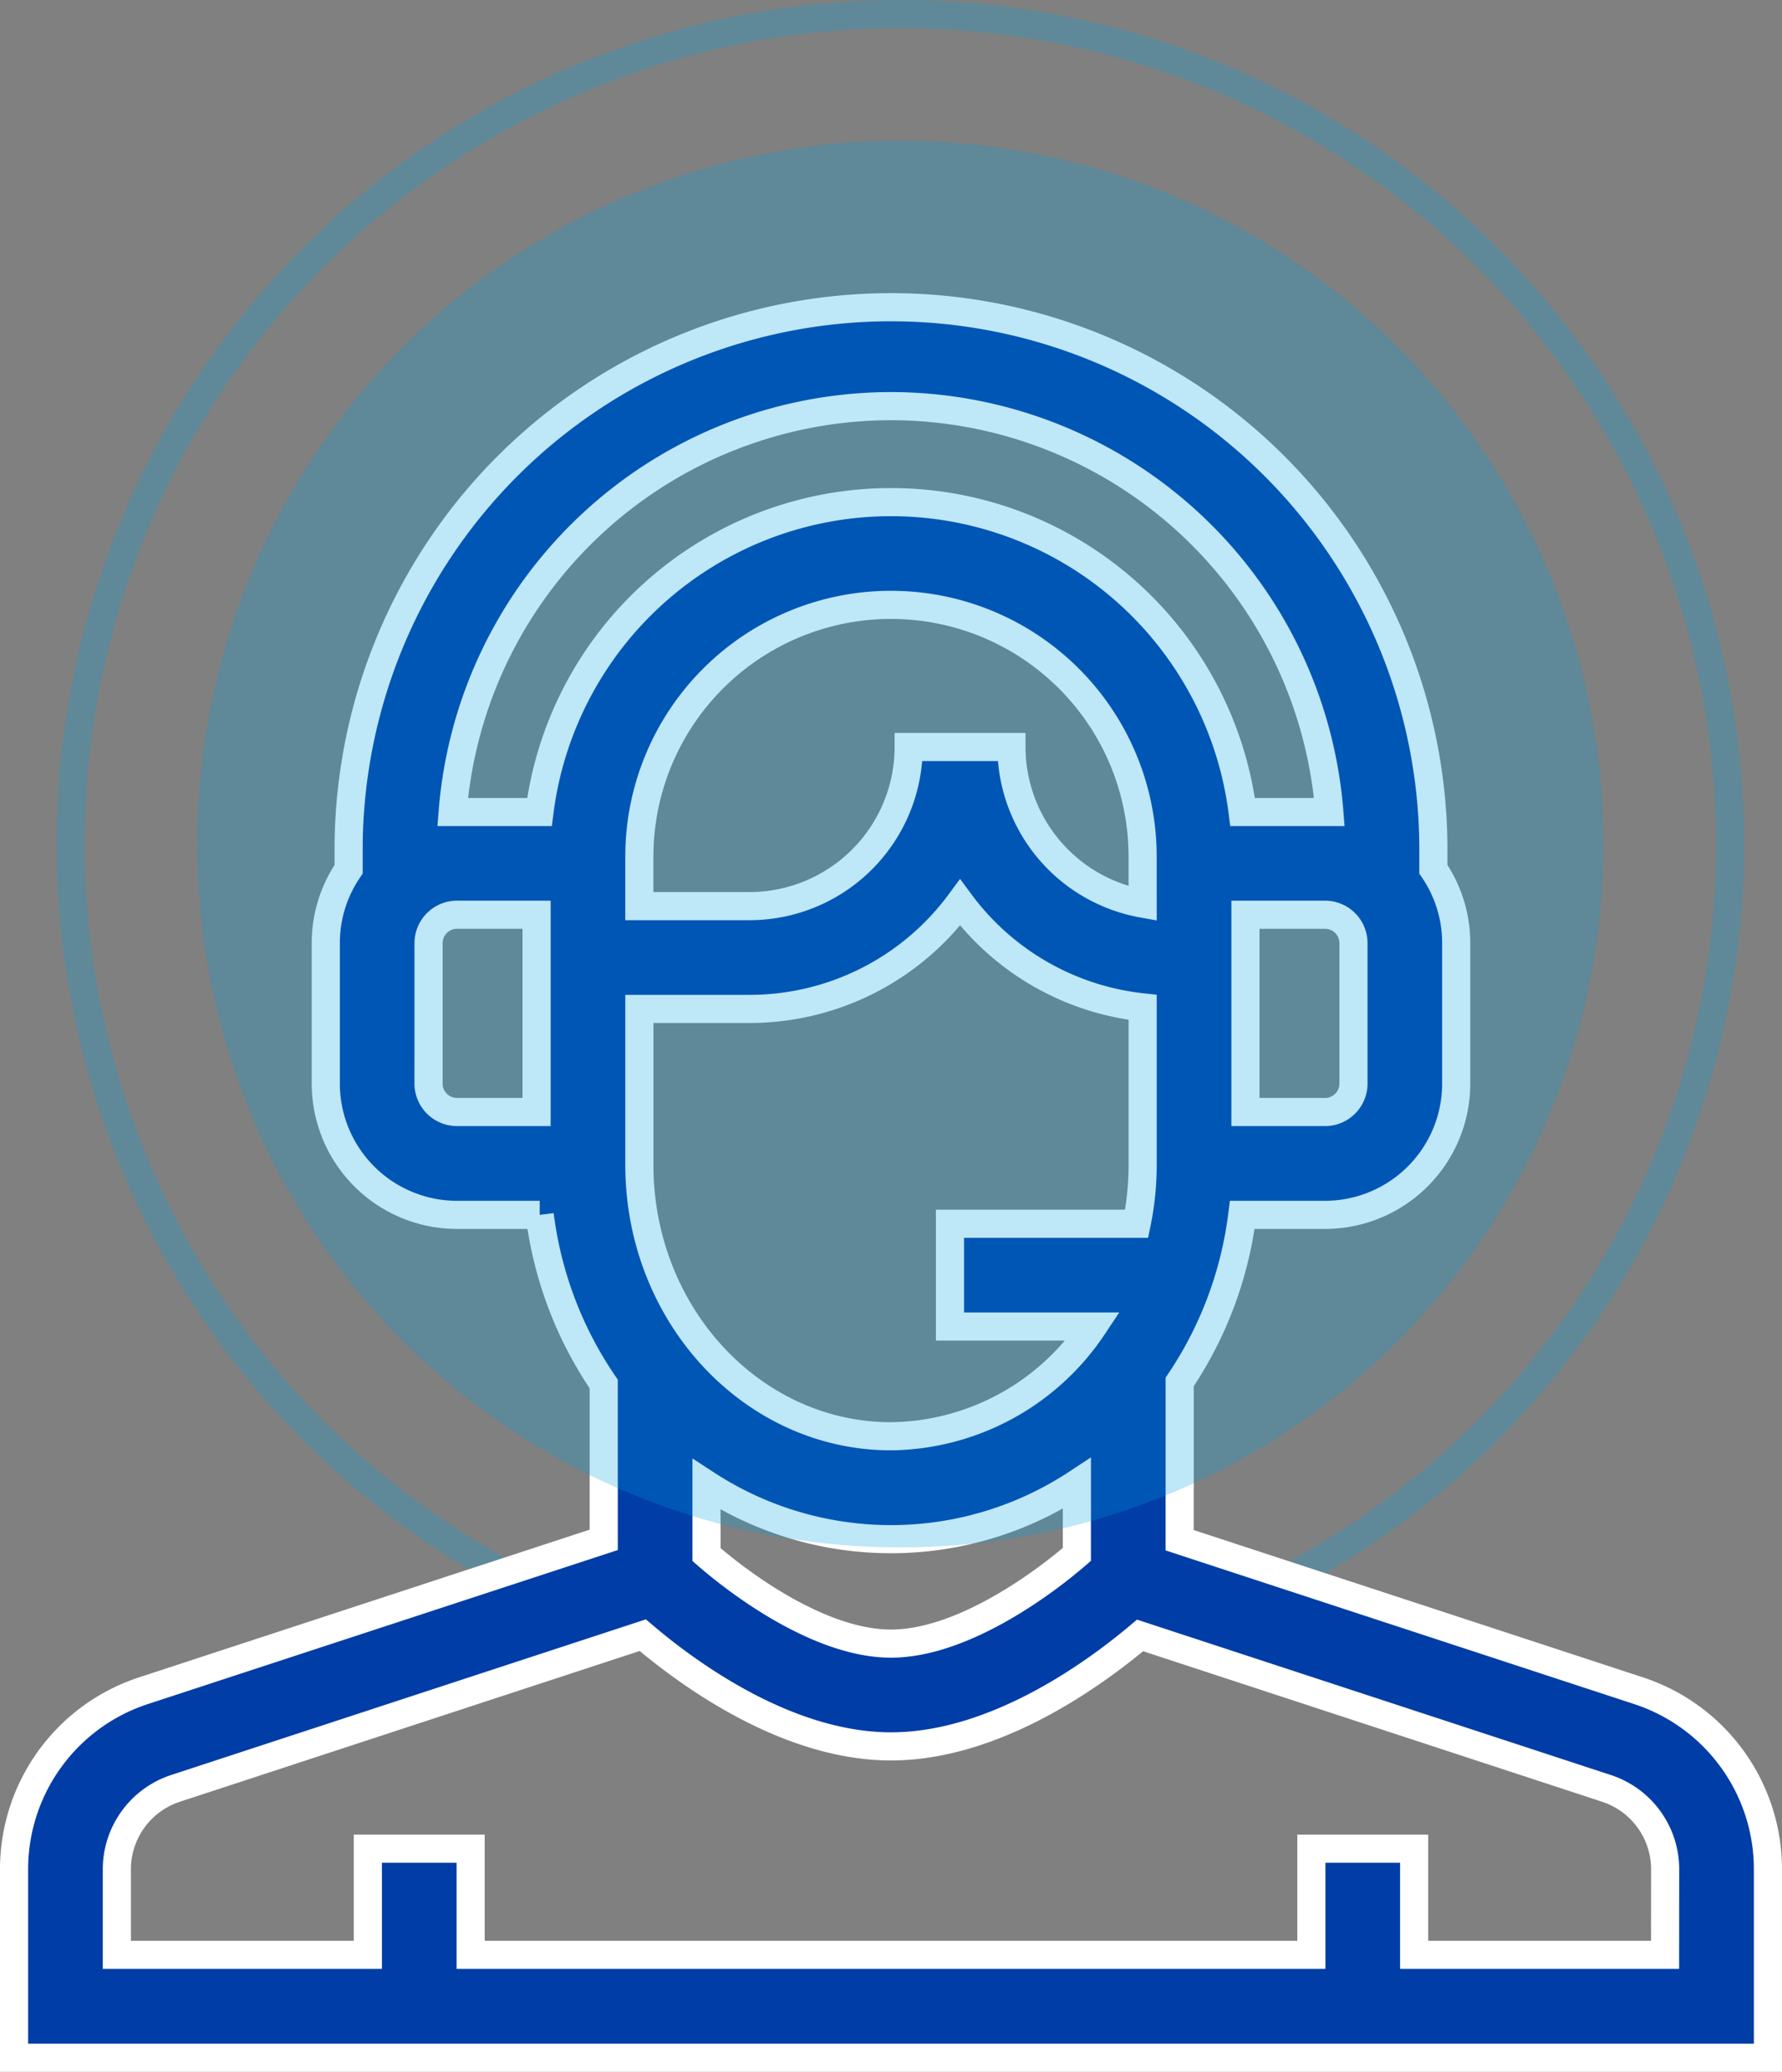<svg xmlns="http://www.w3.org/2000/svg" width="63.357" height="73.639" viewBox="0 0 63.357 73.639"><rect x="0" y="0" width="63.357" height="73.639" fill="#808080" stroke="none"/><defs><style>.a,.e{fill:none;}.a{stroke:#00a3e0;}.a,.c{opacity:0.256;}.b{fill:#003da6;stroke:#fff;}.c{fill:#00a3e0;}.d{stroke:none;}</style></defs><g transform="translate(-460.351 -334)"><g class="a" transform="translate(462.36 334)"><circle class="d" cx="30" cy="30" r="30"/><circle class="e" cx="30" cy="30" r="29.5"/></g><path class="b" d="M57.752,49.311l-16.31-5.347V38.338A13.646,13.646,0,0,0,43.668,32.4h2.944a4.668,4.668,0,0,0,4.662-4.662V22.741a4.635,4.635,0,0,0-.812-2.625v-.832a19.284,19.284,0,0,0-38.567,0v.832a4.636,4.636,0,0,0-.812,2.625v4.993A4.668,4.668,0,0,0,15.745,32.4h2.944a13.643,13.643,0,0,0,2.276,6.012v5.539L4.606,49.311A6.676,6.676,0,0,0,0,55.668v6.69H62.357v-6.69a6.676,6.676,0,0,0-4.606-6.357ZM24.619,41.979a12.019,12.019,0,0,0,13.168-.032v2.521c-1.387,1.2-4.186,3.171-6.609,3.171s-5.189-1.972-6.559-3.165ZM40.126,21.337a5.664,5.664,0,0,1-4.665-5.567H31.807a5.662,5.662,0,0,1-5.656,5.656h-3.92V19.665a8.947,8.947,0,0,1,17.894,0Zm-17.894,3.87V25.08h3.92A9.3,9.3,0,0,0,33.634,21.3a9.312,9.312,0,0,0,6.492,3.724v5.6a10.355,10.355,0,0,1-.214,2.091H33.275v3.654H38.36a8.748,8.748,0,0,1-7.181,3.9c-4.933,0-8.947-4.325-8.947-9.642V25.207Zm25.389,2.528a1.01,1.01,0,0,1-1.009,1.009H43.78V21.732h2.832a1.01,1.01,0,0,1,1.009,1.009ZM31.179,3.654A15.651,15.651,0,0,1,46.763,18.082c-.05,0-.1,0-.151,0H43.68a12.6,12.6,0,0,0-25,0H15.745c-.051,0-.1,0-.151,0A15.651,15.651,0,0,1,31.179,3.654ZM14.737,27.734V22.741a1.01,1.01,0,0,1,1.009-1.009h2.832v7.011H15.745a1.01,1.01,0,0,1-1.009-1.009ZM58.7,58.7H49.778V54.928H46.124V58.7H16.233V54.928H12.579V58.7H3.654V55.668a3.03,3.03,0,0,1,2.09-2.885l16.609-5.444c1.576,1.344,5.113,3.953,8.826,3.953s7.264-2.6,8.855-3.944l16.579,5.435a3.029,3.029,0,0,1,2.09,2.885Z" transform="translate(460.851 344.781)"/><circle class="c" cx="25" cy="25" r="25" transform="translate(467.36 339)"/></g></svg>